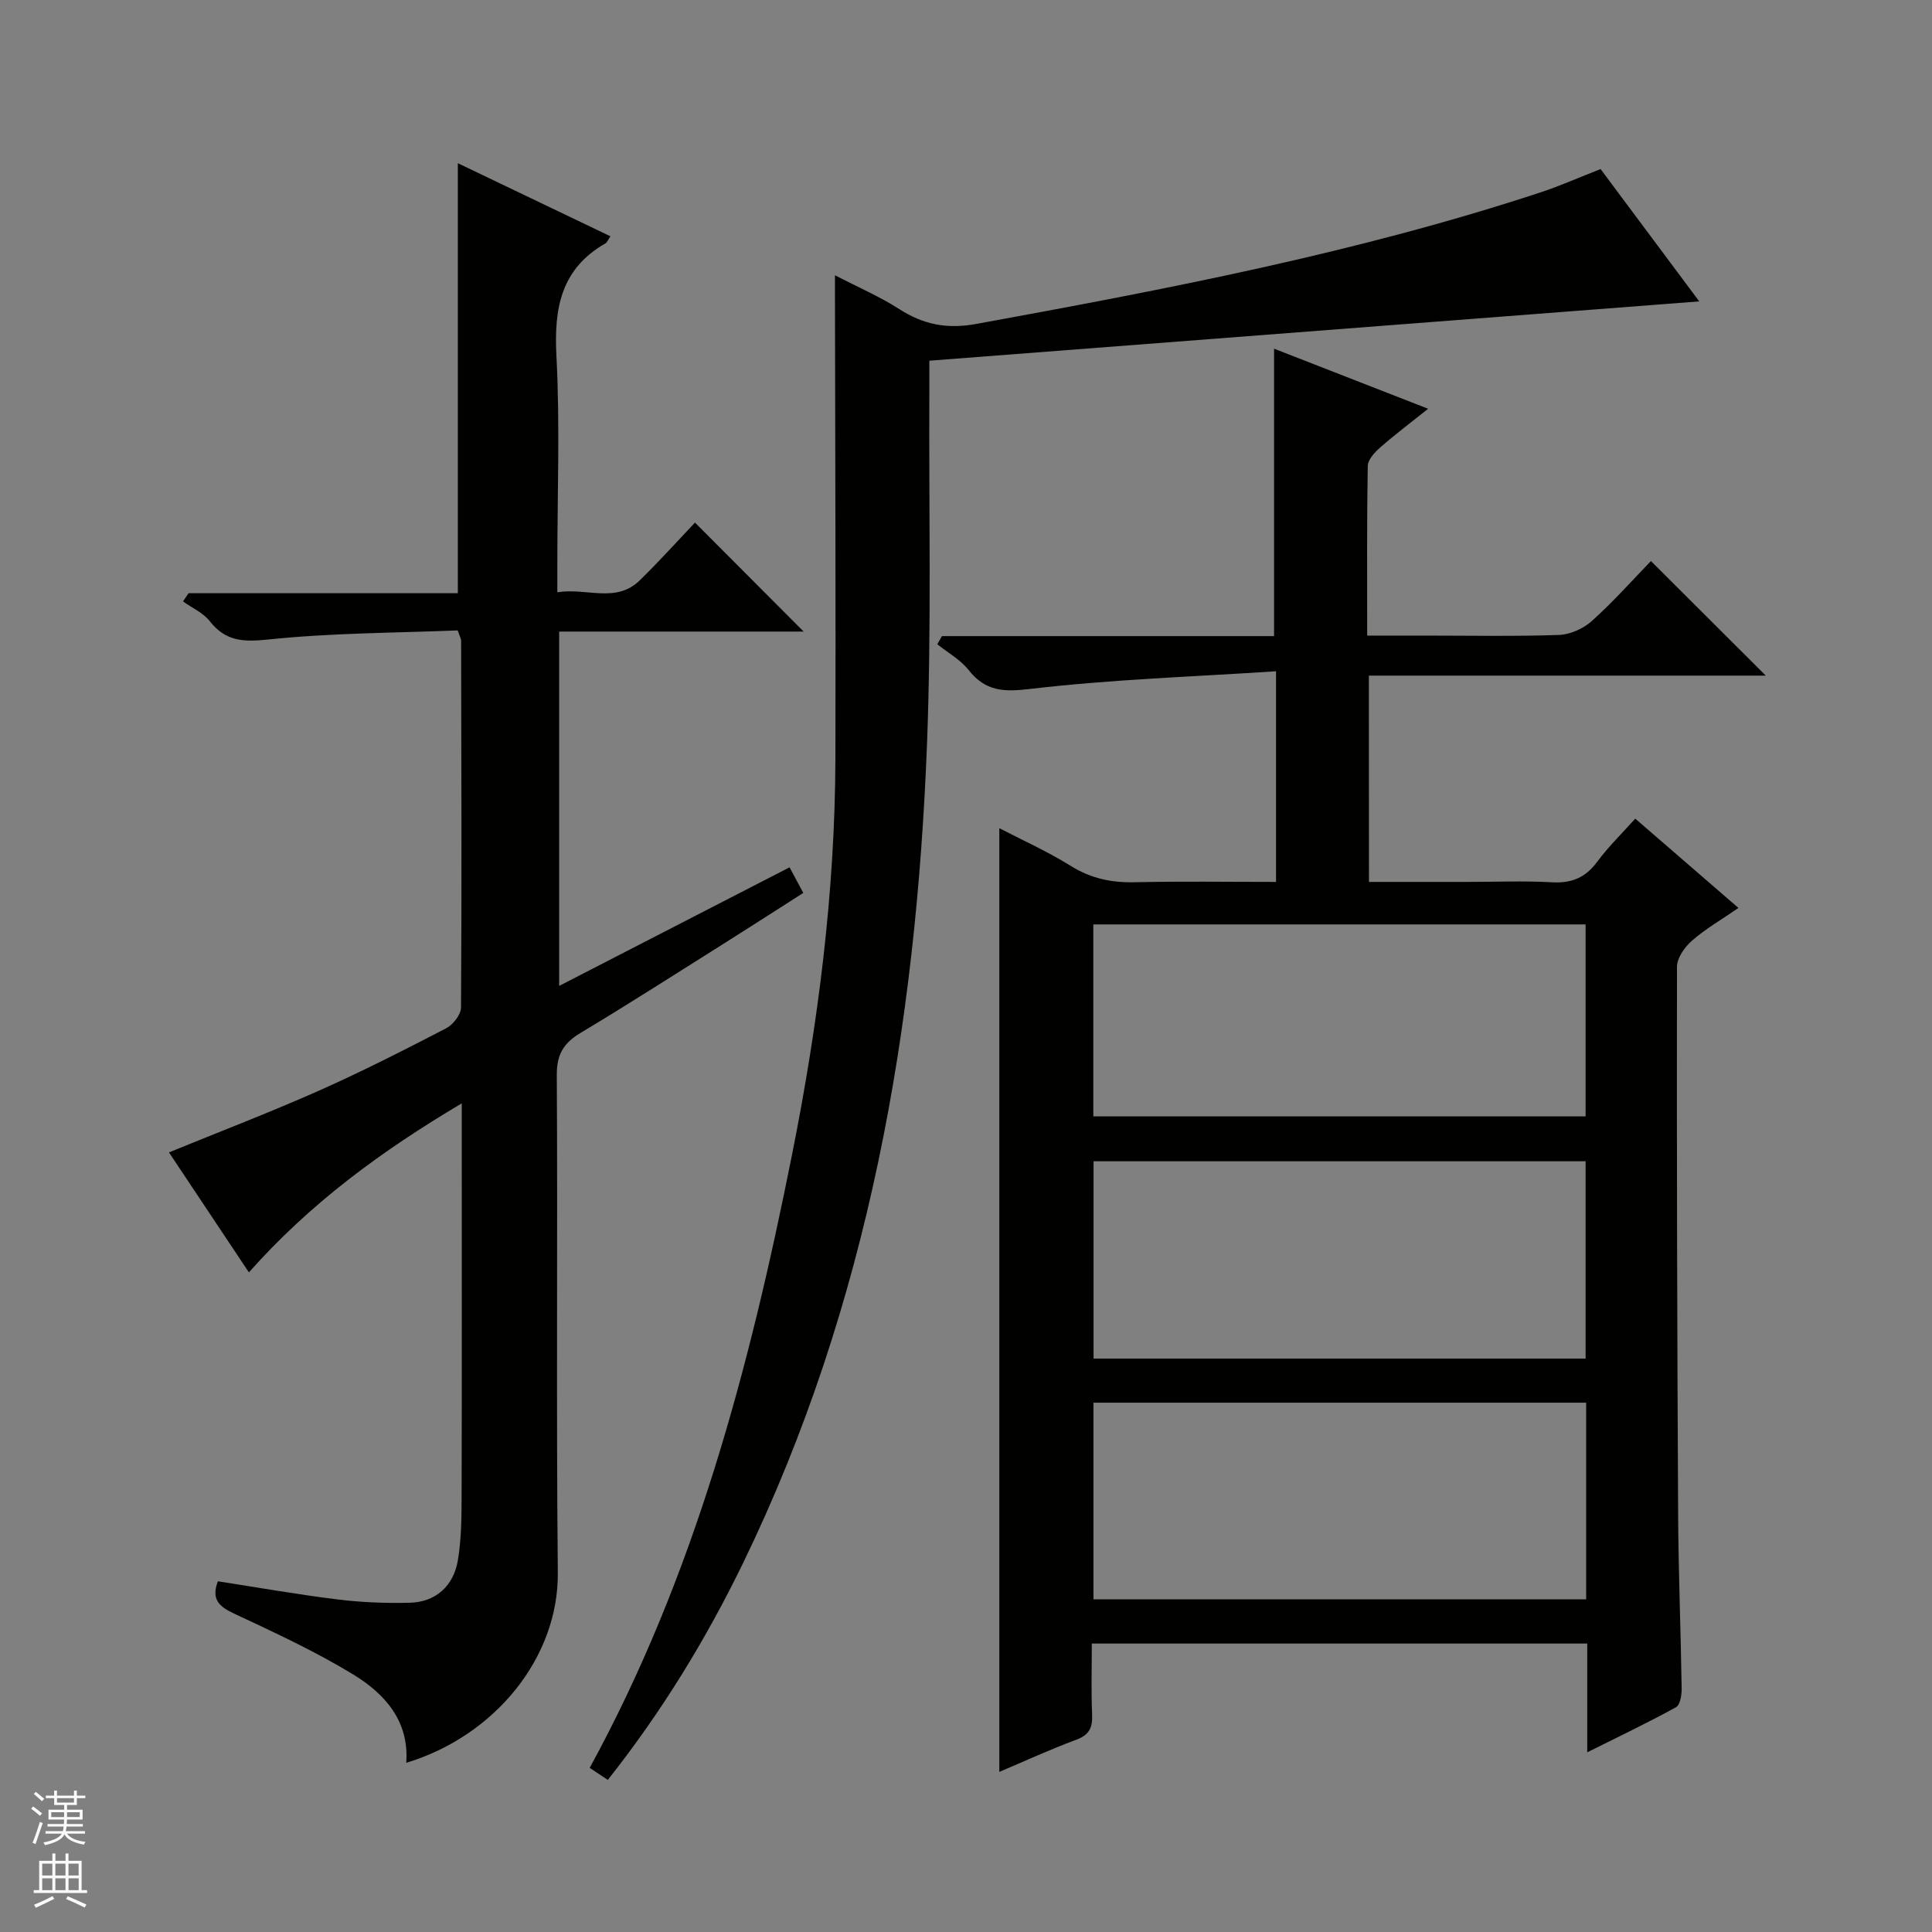 <svg enable-background="new 0 0 400 400" viewBox="0 0 400 400" xmlns="http://www.w3.org/2000/svg"><rect x="0" y="0" width="400" height="400" fill="#808080" stroke="none"/><g fill="#010100"><path d="m283.43 182.59h20.43c5.83 0 11.68-.25 17.49.08 4.07.23 6.93-.99 9.35-4.27 2.26-3.06 5.02-5.74 7.86-8.91 7.08 6.13 13.95 12.06 21.37 18.49-3.53 2.43-6.82 4.32-9.62 6.77-1.51 1.32-3.11 3.58-3.11 5.42-.06 37.82.04 75.63.24 113.45.06 11.98.55 23.95.73 35.93.02 1.34-.3 3.43-1.17 3.91-5.74 3.17-11.67 5.99-18.38 9.34 0-8.09 0-15.17 0-22.52-34.31 0-68.06 0-102.57 0 0 4.87-.15 9.8.06 14.72.11 2.68-.58 4.19-3.28 5.19-5.43 2.02-10.71 4.45-15.93 6.66 0-65.23 0-130.31 0-195.38 4.61 2.4 9.92 4.77 14.81 7.82 4.17 2.59 8.41 3.48 13.23 3.37 9.62-.22 19.25-.07 29.25-.07 0-14.38 0-28.26 0-43.61-17.16 1.13-34.08 1.68-50.84 3.65-5.59.66-9.31.52-12.82-3.92-1.69-2.14-4.28-3.57-6.47-5.32.32-.56.63-1.13.95-1.69h68.77c0-20.27 0-39.79 0-59.51 10.17 3.97 20.65 8.06 31.9 12.44-3.6 2.87-6.86 5.33-9.93 8.02-1.14 1-2.55 2.52-2.57 3.82-.2 11.47-.12 22.95-.12 35.12h11.69c9.33 0 18.67.19 27.99-.13 2.34-.08 5.09-1.31 6.85-2.9 4.45-4 8.44-8.5 12.22-12.4 8.13 8.11 15.94 15.9 23.78 23.72-27.03 0-54.43 0-82.18 0 .02 14.29.02 28.17.02 42.71zm44.85 57.84c-34.27 0-68.15 0-101.87 0v40.85h101.87c0-13.73 0-27.15 0-40.85zm.12 49.98c-34.35 0-68.23 0-102.01 0v40.71h102.01c0-13.77 0-27.07 0-40.71zm-.12-99.02c-34.19 0-68.07 0-101.92 0v39.75h101.92c0-13.56 0-26.66 0-39.75z"/><path d="m84.11 364.97c.64-8.69-4.48-14.32-10.98-18.29-7.91-4.82-16.4-8.73-24.8-12.67-3.09-1.45-4.6-3-3.22-6.62 8.22 1.27 16.48 2.73 24.79 3.76 4.93.61 9.95.8 14.92.68 5.29-.12 9.08-3.38 9.98-8.8.73-4.38.76-8.91.77-13.37.07-24.99.03-49.99.03-74.98 0-1.76 0-3.53 0-6.24-16.75 9.94-31.38 20.7-44.07 34.99-5.68-8.53-11.15-16.73-16.55-24.84 10.52-4.3 20.86-8.26 30.97-12.74 8.96-3.98 17.71-8.44 26.42-12.95 1.43-.74 3.07-2.84 3.08-4.32.16-25.32.07-50.65.02-75.98 0-.31-.2-.62-.71-2.08-12.84.52-26.09.51-39.21 1.88-5.2.54-8.83.4-12.13-3.8-1.37-1.74-3.66-2.74-5.53-4.08.38-.57.77-1.14 1.15-1.7h55.75c0-29.89 0-59.22 0-89.03 10.33 4.95 20.87 9.99 31.59 15.13-.52.76-.69 1.28-1.05 1.48-9.16 5.25-10.65 13.37-10.13 23.22.75 14.29.19 28.65.19 42.98v6.02c6.14-.97 12.13 2.36 17.07-2.47 4.03-3.93 7.8-8.13 11.43-11.95 7.8 7.82 15.06 15.1 22.5 22.56-16.63 0-33.48 0-50.62 0v73.36c16.18-8.33 31.79-16.36 47.7-24.55.95 1.78 1.79 3.33 2.84 5.3-5.49 3.5-10.76 6.91-16.07 10.25-10 6.29-19.94 12.67-30.07 18.75-3.51 2.11-4.91 4.46-4.89 8.7.2 34.32-.13 68.65.21 102.97.2 17.62-13.02 33.88-31.38 39.43z"/><path d="m125.84 368.51c-1.45-.96-2.63-1.75-3.75-2.49 21.82-39.94 33.12-83.01 41.88-126.9 5.41-27.09 8.92-54.42 8.99-82.09.09-32.11-.05-64.22-.09-96.34 0-.99 0-1.99 0-3.7 4.74 2.46 9.26 4.4 13.34 7.02 5.02 3.22 9.9 4.16 15.96 3.05 39.35-7.19 78.62-14.68 116.72-27.21 4.08-1.34 8.01-3.1 12.49-4.85 6.8 9.11 13.7 18.37 20.43 27.4-53.06 4.09-105.87 8.16-159.4 12.28 0 2.75.01 4.68 0 6.61-.11 24.15.44 48.33-.47 72.45-2.25 58.88-12.07 116.22-38.06 169.8-7.7 15.86-16.88 30.87-28.04 44.97z"/></g><path d="m6.45 374.46.42-.45c.65.47 1.27.95 1.85 1.44l-.45.49c-.66-.56-1.26-1.06-1.83-1.48m.93 7.33-.63-.26c.55-1.36 1.05-2.8 1.52-4.33.19.1.38.19.59.27-.46 1.29-.95 2.73-1.48 4.32m-.38-10.38.44-.42c.43.34 1.01.82 1.74 1.44l-.49.49c-.53-.51-1.09-1.01-1.69-1.51m2.5.35h1.72v-1.04h.59v1.04h3.52v-1.04h.59v1.04h1.75v.53h-1.75v1.42h-2.03v.97h3.22v2.03h-3.24c0 .35-.01.66-.03.93h3.32v.53h-3.37c-.03.27-.08.58-.15.94h3.96v.53h-3.71c.67.92 1.93 1.48 3.79 1.68-.13.24-.23.44-.29.59-2.13-.38-3.48-1.08-4.04-2.12-.43.97-1.77 1.72-4.03 2.23-.09-.19-.2-.37-.33-.55 2.1-.42 3.37-1.03 3.81-1.83h-3.36v-.53h3.58c.08-.29.13-.61.16-.94h-3.33v-.53h3.39c.02-.27.04-.58.04-.93h-3.23v-2.03h3.25v-.97h-2.07v-1.42h-1.73zm1.12 3.44v1h2.65c.01-.3.02-.44.01-.4v-.25-.35zm1.19-2h3.52v-.91h-3.52zm4.71 2h-2.63v.59c0 .15-.01.28-.01.4h2.64z" fill="#fafafc"/><path d="m13.55 383.74h.63v1.52h2.72v6.07h1.13v.6h-11.05v-.6h1.13v-6.07h2.73v-1.52h.63v1.52h2.1v-1.52zm-2.68 8.83.38.56c-1.24.63-2.53 1.25-3.85 1.85-.1-.21-.21-.42-.34-.63 1.36-.55 2.63-1.15 3.81-1.78m-2.13-4.27h2.1v-2.45h-2.1zm0 3.04h2.1v-2.46h-2.1zm2.72-3.04h2.1v-2.45h-2.1zm0 3.04h2.1v-2.46h-2.1zm6.07 3.6c-1.41-.71-2.7-1.3-3.86-1.78l.35-.56c1.45.62 2.75 1.19 3.88 1.72zm-1.25-9.09h-2.1v2.45h2.1zm-2.09 5.49h2.1v-2.46h-2.1z" fill="#fafafc"/></svg>